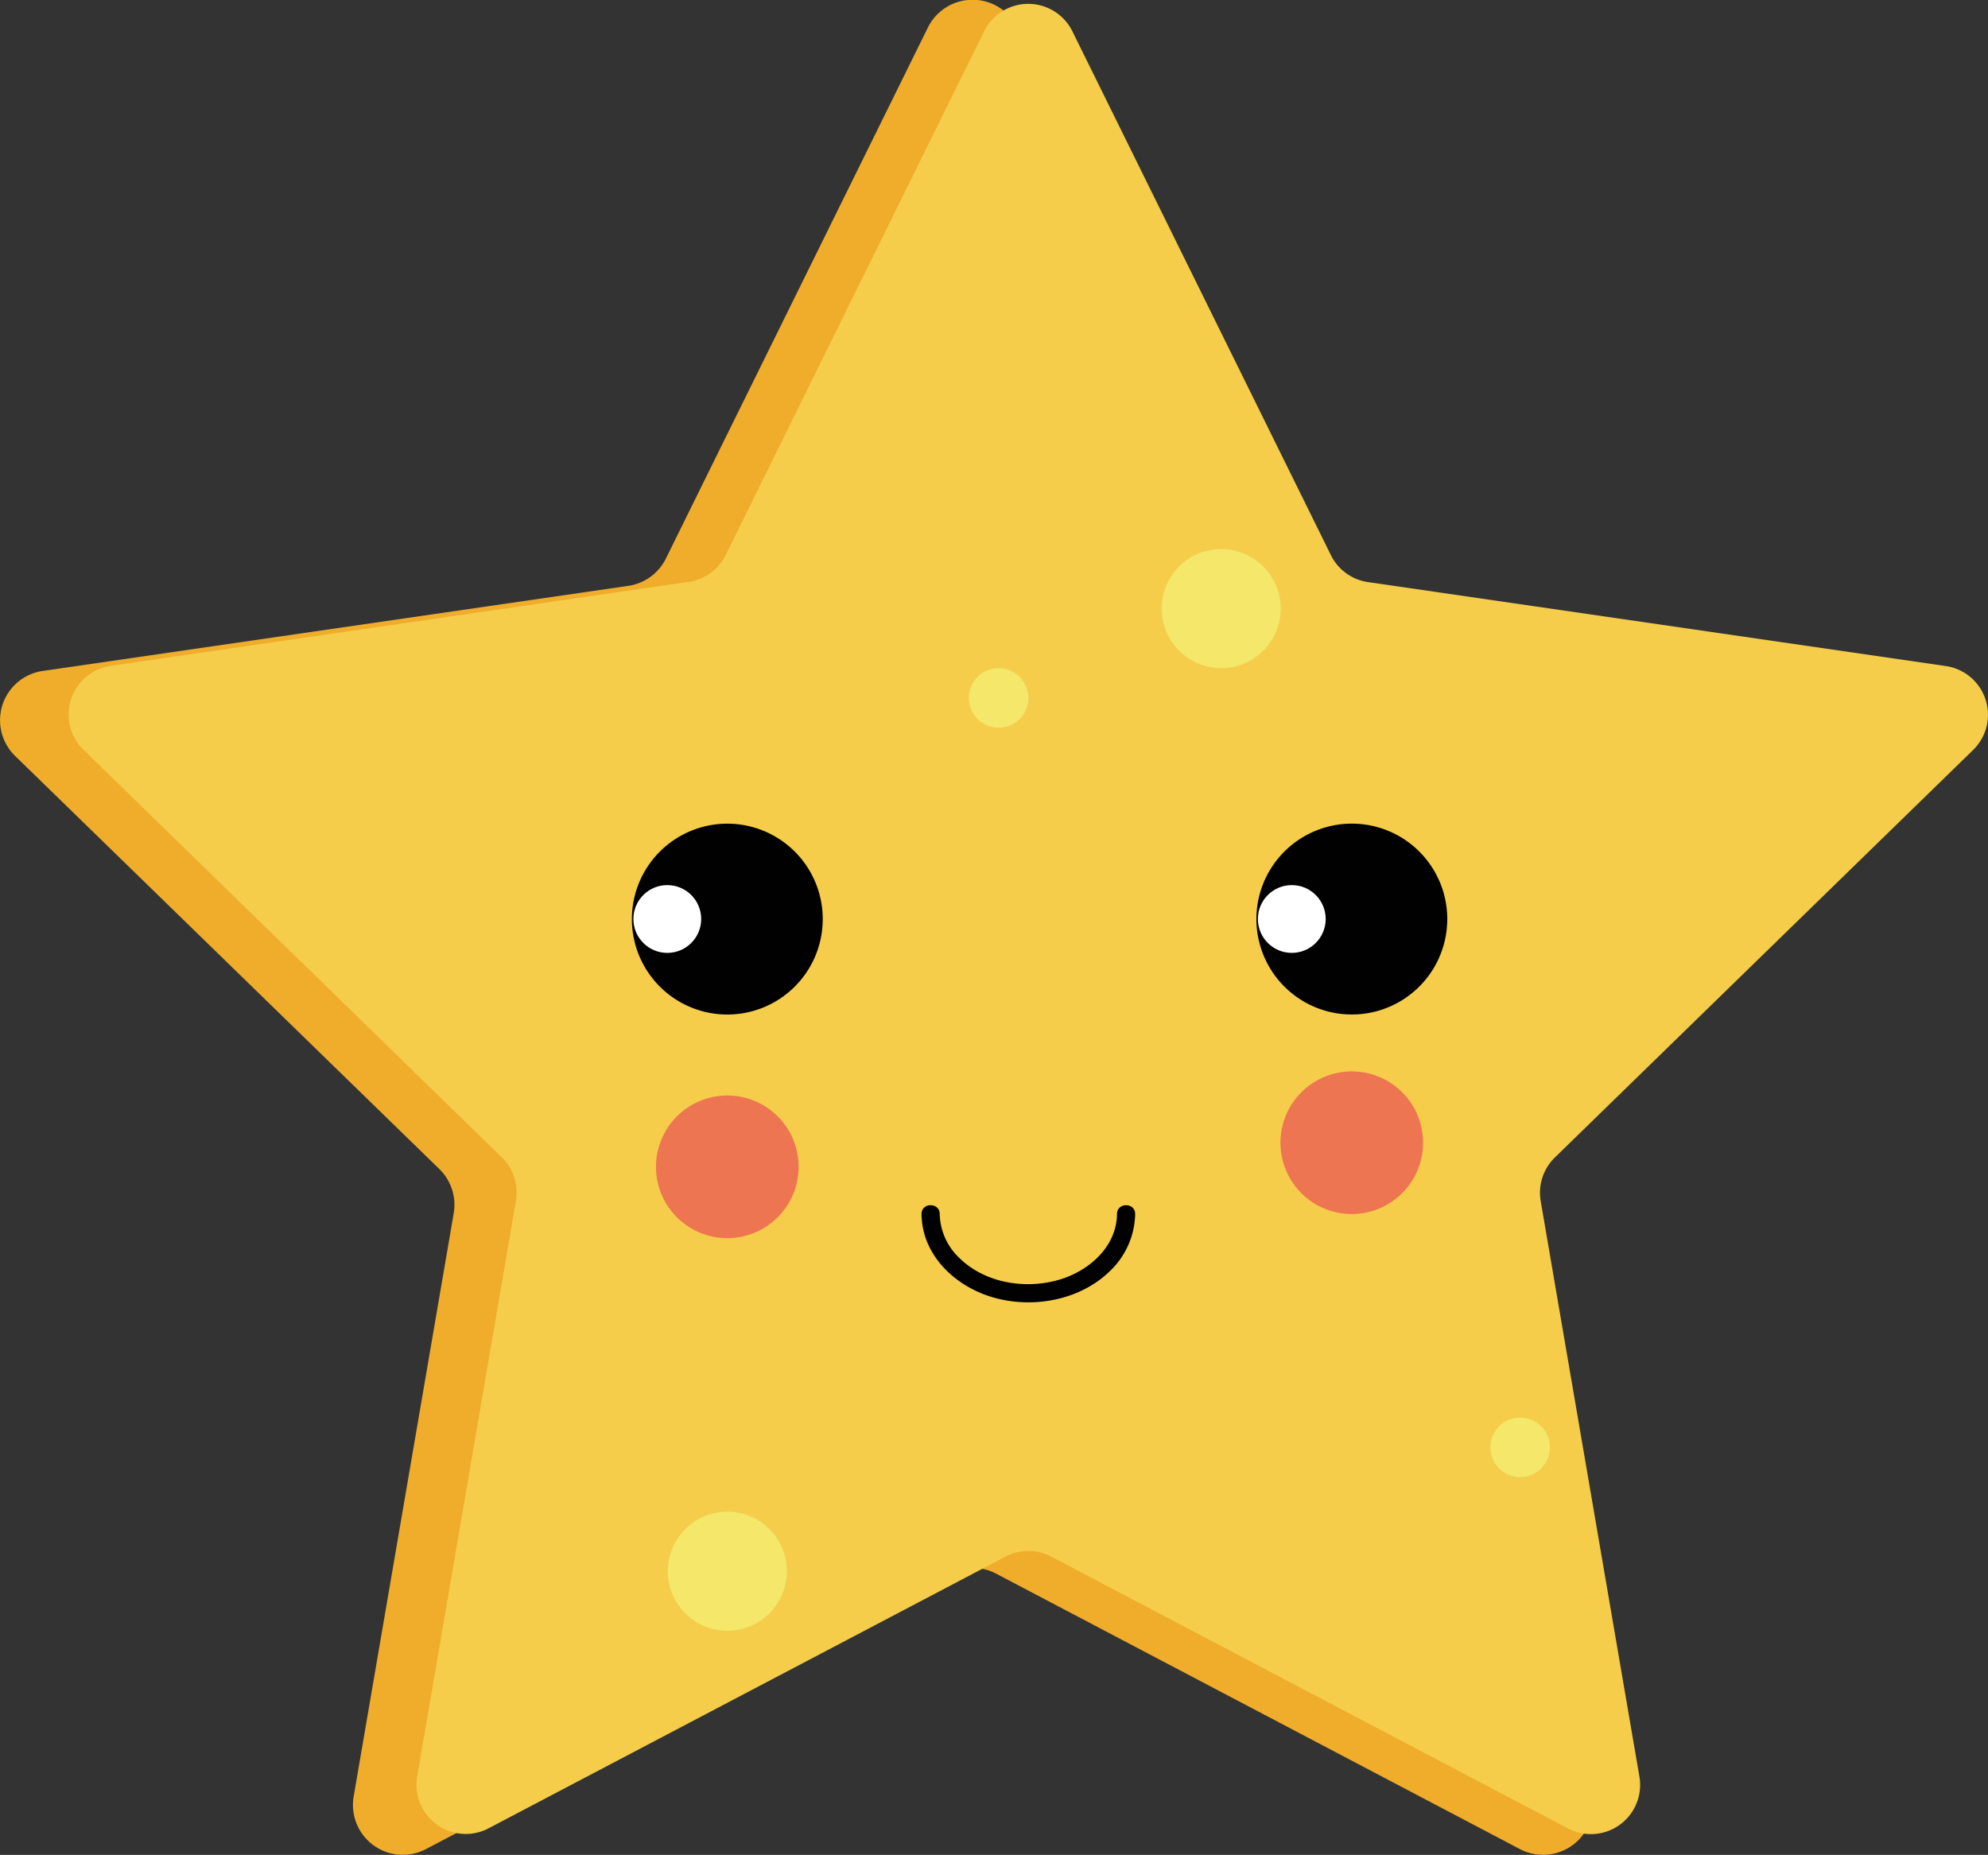 <svg id="Livello_1" data-name="Livello 1" xmlns="http://www.w3.org/2000/svg" viewBox="0 0 546.59 510.05"><rect x="0" y="0" width="546.59" height="510.05" fill="#333333" stroke="none"/><defs><style>.cls-1{fill:#efad2b;}.cls-2{fill:#010101;}.cls-3{fill:#fff;}.cls-4{fill:#ee7551;}.cls-5{fill:#f4e769;}.cls-6{fill:#f5cd4b;}</style></defs><title>star</title><path class="cls-1" d="M304.47,172.71l72,145.94a13.71,13.71,0,0,0,10.32,7.5l161.05,23.4a13.71,13.71,0,0,1,7.6,23.38L438.92,486.53A13.69,13.69,0,0,0,435,498.66l27.51,160.4a13.71,13.71,0,0,1-19.89,14.45l-144-75.73a13.71,13.71,0,0,0-12.76,0l-144,75.73a13.71,13.71,0,0,1-19.89-14.45l27.51-160.4a13.71,13.71,0,0,0-3.94-12.13L28.89,372.93a13.7,13.7,0,0,1,7.6-23.38l161-23.4a13.71,13.71,0,0,0,10.32-7.5l72-145.94A13.71,13.71,0,0,1,304.47,172.71Z" transform="translate(-24.73 -165.06)"/><path class="cls-2" d="M232.05,416.63a26.24,26.24,0,1,1-26.19-26.19A26.23,26.23,0,0,1,232.05,416.63Z" transform="translate(-24.73 -165.06)"/><circle class="cls-3" cx="164.58" cy="251.6" r="9.32"/><path class="cls-2" d="M403.75,416.62a26.24,26.24,0,1,1-26.19-26.19A26.23,26.23,0,0,1,403.75,416.62Z" transform="translate(-24.73 -165.06)"/><circle class="cls-3" cx="336.28" cy="251.59" r="9.32"/><path class="cls-4" d="M225.42,484.76a19.61,19.61,0,1,1-19.57-19.57A19.6,19.6,0,0,1,225.42,484.76Z" transform="translate(-24.73 -165.06)"/><path class="cls-4" d="M397.12,478.13a19.61,19.61,0,1,1-19.57-19.57A19.6,19.6,0,0,1,397.12,478.13Z" transform="translate(-24.73 -165.06)"/><path class="cls-2" d="M313,497.77c-.08,8.88-7.54,15.61-15.85,18.06-9.2,2.72-20.27,1-27.33-5.82a17.19,17.19,0,0,1-5.56-12.24c0-3.22-5-3.22-5,0,.1,11.31,9.2,19.85,19.52,22.89,11,3.24,24.13.88,32.42-7.33a22.3,22.3,0,0,0,6.8-15.55c0-3.23-5-3.23-5,0Z" transform="translate(-24.73 -165.06)"/><circle class="cls-5" cx="181.09" cy="430.94" r="16.37"/><circle class="cls-5" cx="316.87" cy="166.25" r="16.37"/><circle class="cls-5" cx="255.67" cy="190.81" r="8.19"/><circle class="cls-5" cx="399.06" cy="396.88" r="8.19"/><path class="cls-6" d="M319.6,173.72l71.06,144a13.53,13.53,0,0,0,10.18,7.4l158.89,23.09a13.53,13.53,0,0,1,7.5,23.07l-115,112.06a13.52,13.52,0,0,0-3.89,12l27.14,158.25a13.53,13.53,0,0,1-19.62,14.26L313.77,593.09a13.54,13.54,0,0,0-12.59,0L159.06,667.8a13.52,13.52,0,0,1-19.62-14.26l27.14-158.25a13.52,13.52,0,0,0-3.89-12l-115-112.07a13.52,13.52,0,0,1,7.5-23.07l158.89-23.09a13.52,13.52,0,0,0,10.18-7.4l71.06-144A13.52,13.52,0,0,1,319.6,173.72Z" transform="translate(-24.73 -165.06)"/><path class="cls-2" d="M250.94,417.74a26.24,26.24,0,1,1-26.19-26.19A26.23,26.23,0,0,1,250.94,417.74Z" transform="translate(-24.73 -165.06)"/><circle class="cls-3" cx="183.47" cy="252.7" r="9.32"/><path class="cls-2" d="M422.65,417.73a26.24,26.24,0,1,1-26.19-26.19A26.23,26.23,0,0,1,422.65,417.73Z" transform="translate(-24.73 -165.06)"/><circle class="cls-3" cx="355.17" cy="252.7" r="9.32"/><path class="cls-4" d="M244.31,485.87a19.61,19.61,0,1,1-19.57-19.57A19.6,19.6,0,0,1,244.31,485.87Z" transform="translate(-24.73 -165.06)"/><path class="cls-4" d="M416,479.24a19.61,19.61,0,1,1-19.57-19.57A19.6,19.6,0,0,1,416,479.24Z" transform="translate(-24.73 -165.06)"/><path class="cls-2" d="M331.84,498.88c-.08,8.88-7.54,15.61-15.85,18.06-9.2,2.72-20.27,1-27.33-5.82a17.19,17.19,0,0,1-5.56-12.24c0-3.22-5-3.22-5,0,.1,11.31,9.2,19.85,19.52,22.89,11,3.24,24.12.88,32.42-7.33a22.3,22.3,0,0,0,6.8-15.55c0-3.23-5-3.23-5,0Z" transform="translate(-24.73 -165.06)"/><circle class="cls-5" cx="199.98" cy="432.05" r="16.37"/><circle class="cls-5" cx="335.76" cy="167.35" r="16.37"/><circle class="cls-5" cx="274.56" cy="191.92" r="8.19"/><circle class="cls-5" cx="417.95" cy="397.99" r="8.19"/></svg>